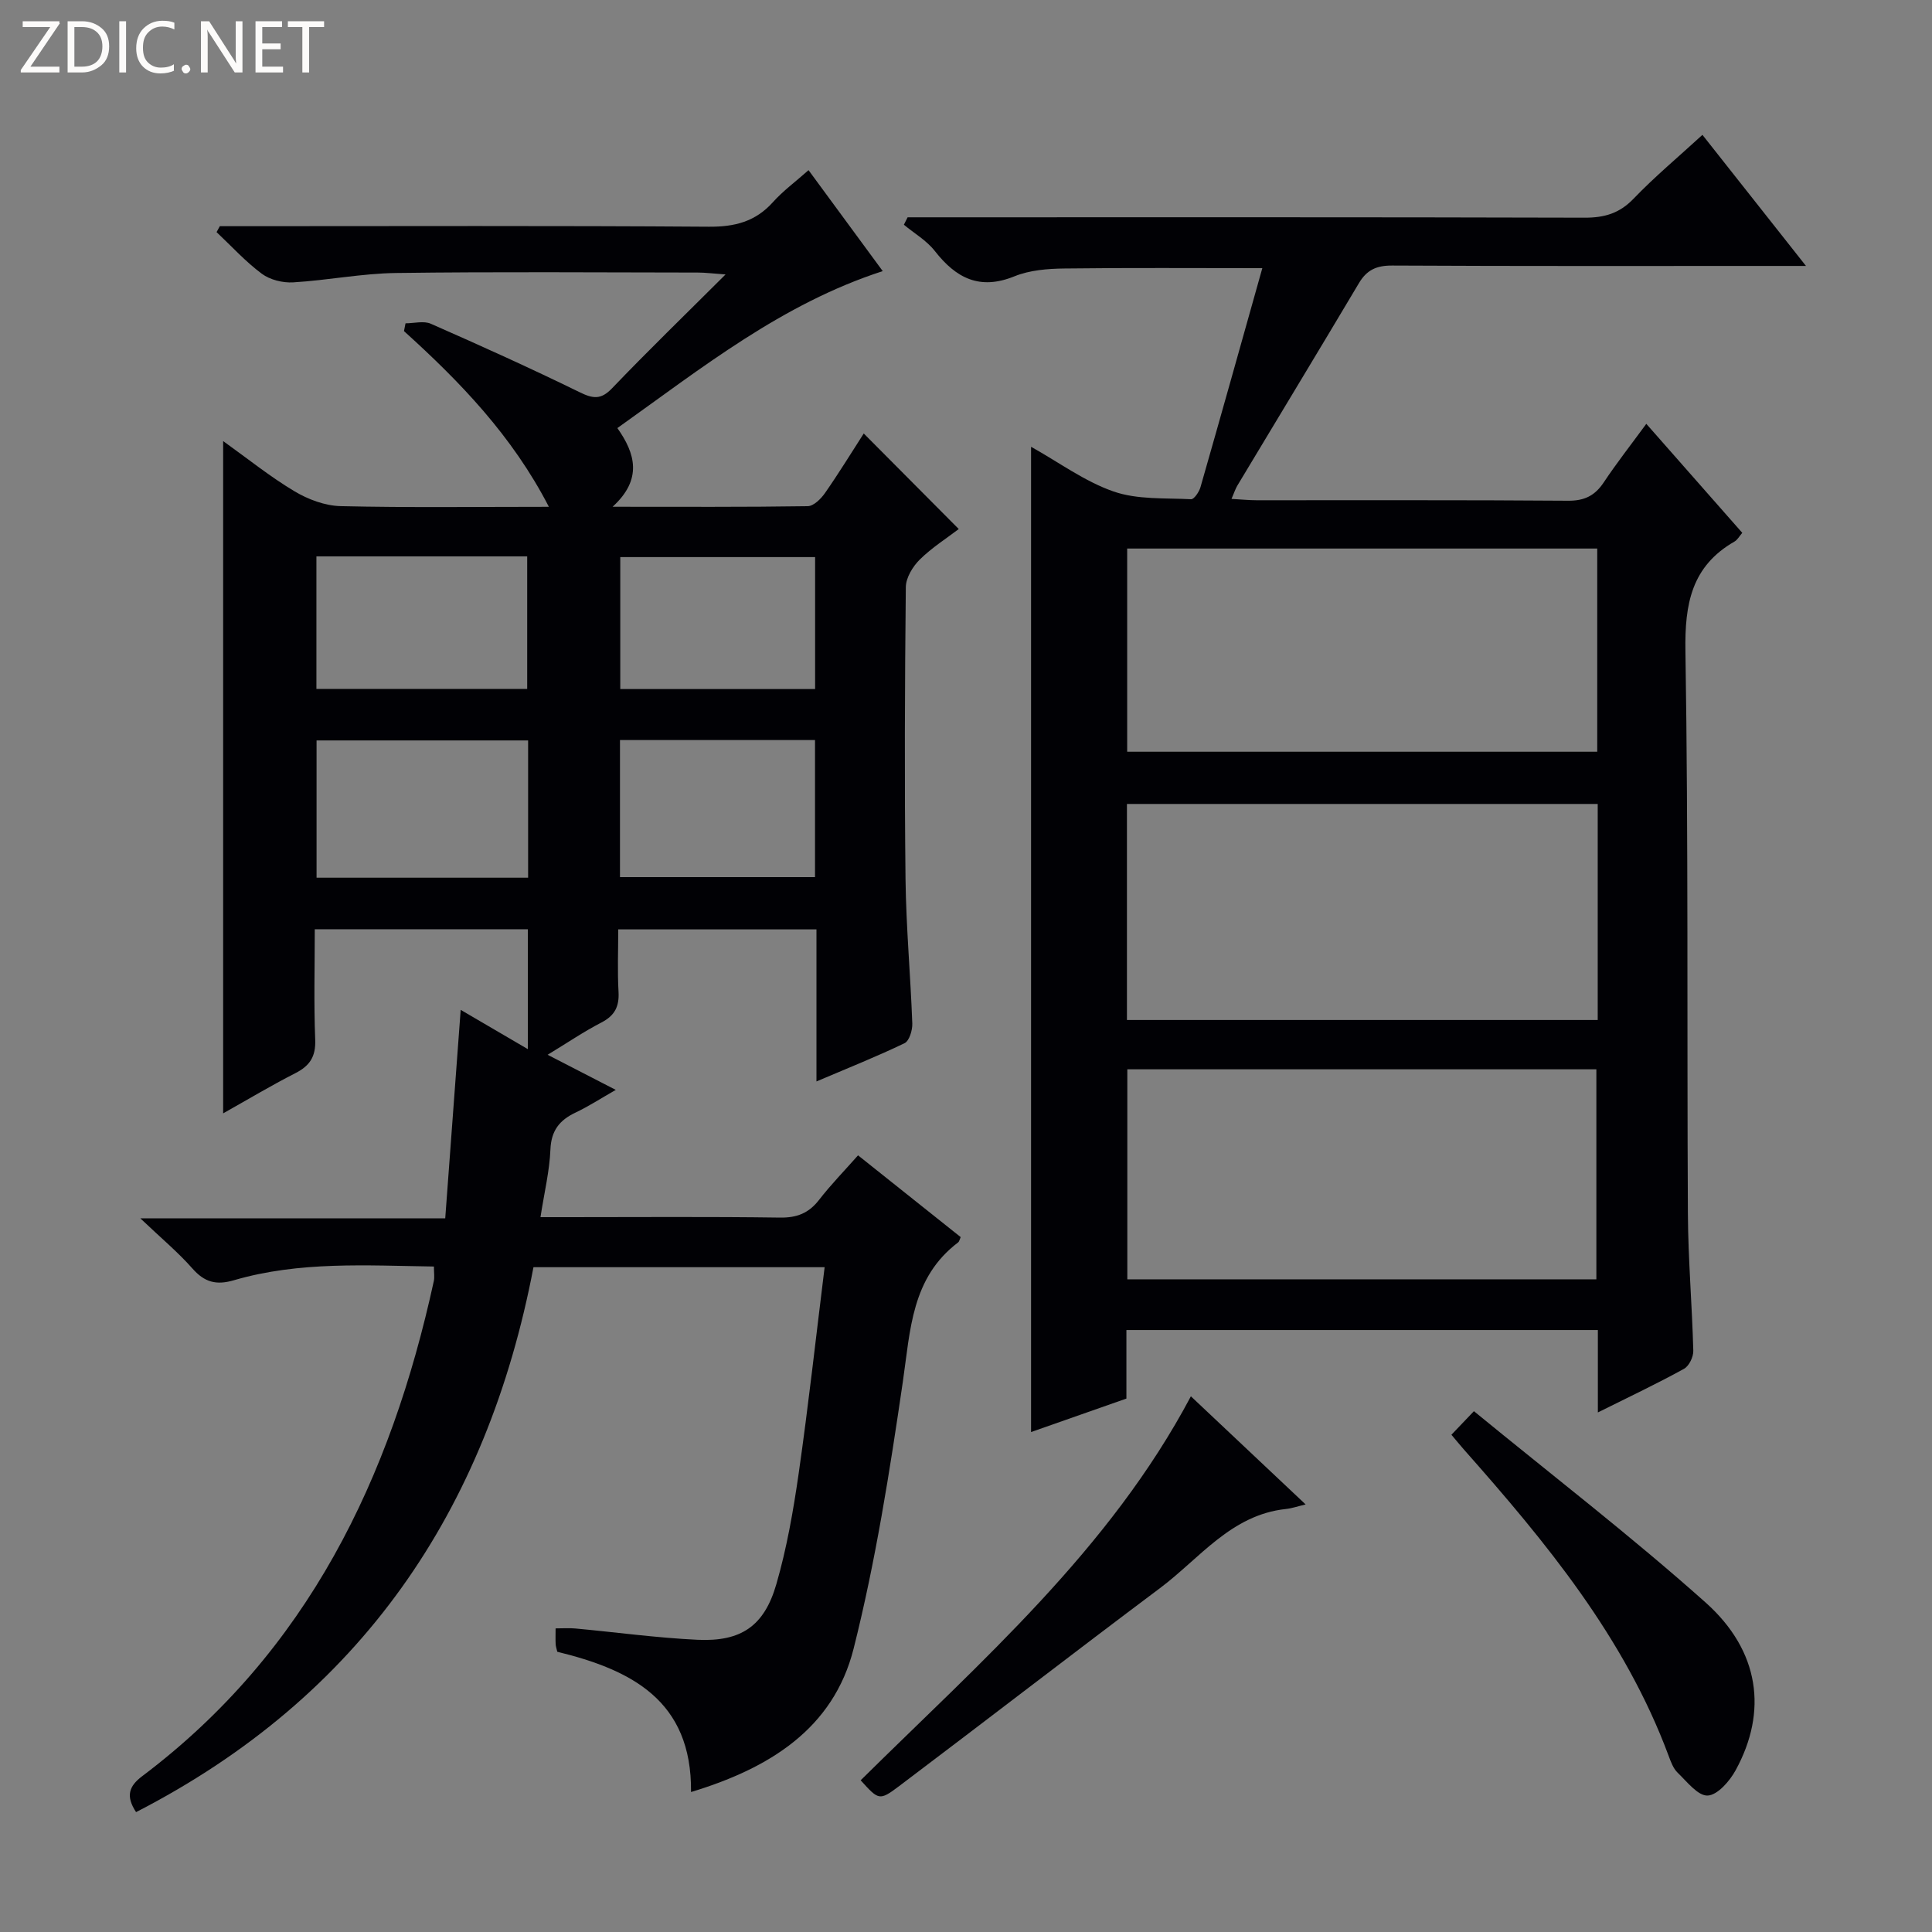 <svg enable-background="new 0 0 400 400" viewBox="0 0 400 400" xmlns="http://www.w3.org/2000/svg"><rect x="0" y="0" width="400" height="400" fill="#808080" stroke="none"/><g fill="#fcfbfa"><path d="m12.4 4.8-6.1 9h6v1.2h-8v-.5l6.1-8.9h-5.7v-1.2h7.6v.4z"/><path d="m14 15v-10.6h3c1.6 0 2.9.5 4 1.4s1.6 2.2 1.6 3.8-.5 3-1.6 3.9-2.4 1.5-4 1.5zm1.4-9.4v8.2h1.6c1.3 0 2.4-.4 3.1-1.1s1.1-1.8 1.1-3.1-.4-2.3-1.2-3-1.8-1-3.1-1z"/><path d="m26.1 4.4v10.6h-1.4v-10.6z"/><path d="m36.1 14.6c-.8.4-1.8.6-2.9.6-1.5 0-2.7-.5-3.6-1.4s-1.4-2.2-1.4-3.8c0-1.7.5-3.1 1.5-4.1s2.3-1.6 3.9-1.6c1 0 1.8.1 2.5.4v1.4c-.8-.4-1.6-.6-2.5-.6-1.2 0-2.1.4-2.9 1.2s-1.1 1.8-1.1 3.2c0 1.3.3 2.3 1 3s1.6 1.1 2.7 1.1c1 0 2-.2 2.7-.7v1.3z"/><path d="m37.6 14.3c0-.2.1-.5.3-.6s.4-.3.6-.3c.3 0 .5.1.6.3s.3.4.3.6-.1.4-.3.6-.4.3-.6.3c-.3 0-.5-.1-.6-.3s-.3-.4-.3-.6z"/><path d="m50.2 15h-1.6l-5.3-8.2c-.2-.2-.3-.5-.4-.7 0 .2.1.7.1 1.5v7.4h-1.4v-10.6h1.7l5.2 8.1c.2.4.4.6.4.7 0-.3-.1-.8-.1-1.5v-7.3h1.4z"/><path d="m58.6 15h-5.7v-10.6h5.5v1.2h-4.1v3.4h3.8v1.2h-3.8v3.6h4.3z"/><path d="m67.1 5.6h-3.1v9.4h-1.4v-9.4h-3v-1.2h7.5z"/></g><path d="m143.07 371.02c.2-19.05-12.49-25.32-27.69-29.04-.14-.63-.32-1.11-.34-1.59-.05-.97-.01-1.95-.01-3.25 1.56 0 2.83-.1 4.09.02 8.43.78 16.84 1.94 25.29 2.34 9.01.42 13.81-2.82 16.32-11.5 2.16-7.45 3.51-15.19 4.62-22.89 2.02-14.09 3.58-28.25 5.38-42.75-20.4 0-40.14 0-60.28 0-9.63 50.47-35.8 88.93-82.28 112.82-2.16-3.29-1.51-5.35 1.27-7.44 34.28-25.81 51.48-61.74 60.38-102.52.17-.79.02-1.65.02-3-13.9-.2-27.83-1.13-41.41 2.84-3.68 1.08-6.1.41-8.61-2.45-2.96-3.36-6.45-6.26-10.76-10.36h63.12c1.08-14.59 2.12-28.61 3.2-43.17 4.42 2.59 8.88 5.19 13.9 8.13 0-8.7 0-16.59 0-24.82-14.6 0-29 0-44.11 0 0 7.66-.21 15.27.09 22.86.14 3.53-1.13 5.43-4.15 6.96-4.96 2.53-9.75 5.4-14.91 8.3 0-46.54 0-92.38 0-139.19 5.14 3.68 9.75 7.4 14.78 10.4 2.81 1.68 6.31 2.99 9.53 3.07 14.11.33 28.22.14 43.13.14-7.61-14.74-18.4-25.89-30-36.38.11-.54.21-1.07.32-1.61 1.76 0 3.77-.56 5.24.09 10.33 4.54 20.62 9.19 30.76 14.15 2.79 1.37 4.44 1.64 6.77-.8 7.35-7.68 14.99-15.08 23.49-23.56-2.71-.19-4.21-.39-5.71-.39-20.83-.02-41.66-.19-62.49.09-7.11.09-14.2 1.52-21.32 1.94-2.15.13-4.79-.52-6.49-1.78-3.39-2.52-6.28-5.71-9.37-8.62.22-.41.45-.82.67-1.23h5.26c32 0 63.99-.12 95.99.11 5.36.04 9.64-1.05 13.26-5.08 2.08-2.32 4.65-4.21 7.38-6.63 5.18 7.05 10.16 13.82 15.36 20.9-20.86 6.77-37.32 19.95-54.94 32.5 3.72 5.26 5.25 10.6-.99 16.29 14.27 0 27.34.08 40.4-.12 1.24-.02 2.77-1.55 3.61-2.77 2.83-4.06 5.42-8.29 7.99-12.28 6.59 6.63 12.9 12.97 19.67 19.78-2.48 1.9-5.55 3.83-8.06 6.31-1.46 1.44-2.88 3.77-2.9 5.71-.21 20.16-.29 40.33-.06 60.49.12 9.96 1.04 19.91 1.4 29.87.05 1.38-.62 3.6-1.6 4.07-5.79 2.79-11.78 5.17-18.24 7.92 0-10.88 0-21 0-31.48-13.71 0-27.09 0-41.04 0 0 4.36-.18 8.65.06 12.92.17 3.04-.77 4.92-3.53 6.35-3.66 1.89-7.08 4.22-11.15 6.69 4.89 2.52 9.13 4.7 14.11 7.27-3.06 1.74-5.61 3.41-8.34 4.7-3.31 1.57-5.03 3.72-5.19 7.64-.18 4.44-1.26 8.84-2.06 14.01h5.6c14.66 0 29.33-.12 43.99.09 3.51.05 5.96-.92 8.09-3.67 2.42-3.13 5.2-5.97 8.07-9.22 7.3 5.82 14.3 11.39 21.25 16.93-.24.53-.3.92-.51 1.08-9.7 7.33-9.9 18.15-11.47 28.89-2.71 18.51-5.62 37.09-10.18 55.2-4.2 16.71-17.6 24.86-33.67 29.72zm-33.73-217.72c-14.88 0-29.28 0-43.8 0v28.42h43.8c0-9.54 0-18.79 0-28.42zm-43.83-38.11v27.44h43.64c0-9.33 0-18.36 0-27.44-14.73 0-29.02 0-43.64 0zm62.85 38.03v28.38h40.38c0-9.66 0-18.91 0-28.38-13.52 0-26.78 0-40.38 0zm40.4-37.88c-13.76 0-27.11 0-40.34 0v27.32h40.34c0-9.17 0-18.07 0-27.32z" fill="#010105"/><path d="m330.82 292.43c0-6.19 0-11.48 0-17.06-32.6 0-64.85 0-97.61 0v14.19c-6.85 2.4-13.22 4.64-19.74 6.93 0-68.12 0-135.78 0-203.99 5.8 3.24 11.12 7.19 17.09 9.26 4.95 1.72 10.66 1.32 16.04 1.6.62.03 1.67-1.52 1.95-2.51 4.29-14.97 8.48-29.97 12.8-45.33-14.19 0-27.61-.1-41.02.07-3.45.04-7.14.34-10.28 1.61-7.22 2.94-12.11.39-16.51-5.24-1.69-2.16-4.24-3.64-6.4-5.43.26-.51.51-1.03.77-1.54h5.18c44.99 0 89.99-.05 134.98.08 4.11.01 7.22-.89 10.14-3.93 4.37-4.55 9.25-8.62 14.26-13.22 6.91 8.74 13.74 17.39 21.44 27.14-2.8 0-4.49 0-6.18 0-26.5 0-52.99.06-79.49-.08-3.23-.02-5.25.89-6.88 3.63-8.33 14-16.78 27.94-25.17 41.91-.41.68-.65 1.46-1.22 2.77 2 .11 3.58.28 5.17.28 21.5.02 42.99-.07 64.49.1 3.41.03 5.57-1.04 7.41-3.8 2.65-3.98 5.61-7.76 8.81-12.12 6.76 7.68 13.22 15.02 19.87 22.57-.59.67-.98 1.44-1.61 1.8-8.91 5.12-10.32 12.91-10.16 22.67.62 38.82.3 77.65.51 116.47.05 9.47.87 18.94 1.12 28.41.03 1.26-.88 3.16-1.93 3.73-5.51 3.04-11.21 5.74-17.83 9.03zm-.03-125.98c-32.46 0-64.91 0-97.47 0v44.73h97.47c0-15.03 0-29.66 0-44.73zm-.28 98.42c0-14.86 0-29.22 0-43.48-32.66 0-64.9 0-97.11 0v43.48zm.18-151.3c-32.73 0-65.09 0-97.32 0v42.07h97.32c0-14.07 0-27.84 0-42.07z" fill="#010105"/><path d="m246.56 289.09c7.76 7.31 15.49 14.6 23.76 22.39-1.75.41-2.9.82-4.08.94-11.36 1.21-17.85 10.23-26.07 16.38-18.1 13.56-35.99 27.4-54.05 41.02-4.07 3.07-4.22 2.86-7.93-1.23 24.89-24.61 51.52-47.73 68.37-79.5z" fill="#010105"/><path d="m300.5 297.05c1.44-1.51 2.57-2.7 4.66-4.88 16.06 13.17 32.51 25.83 47.95 39.6 11.25 10.03 12.88 22.6 6.24 34.73-1.23 2.26-3.75 5.15-5.79 5.25-2.01.1-4.29-2.87-6.22-4.73-.91-.87-1.41-2.26-1.87-3.5-9.11-24.51-25.39-44.22-42.41-63.44-.76-.87-1.49-1.76-2.56-3.03z" fill="#010105"/></svg>
